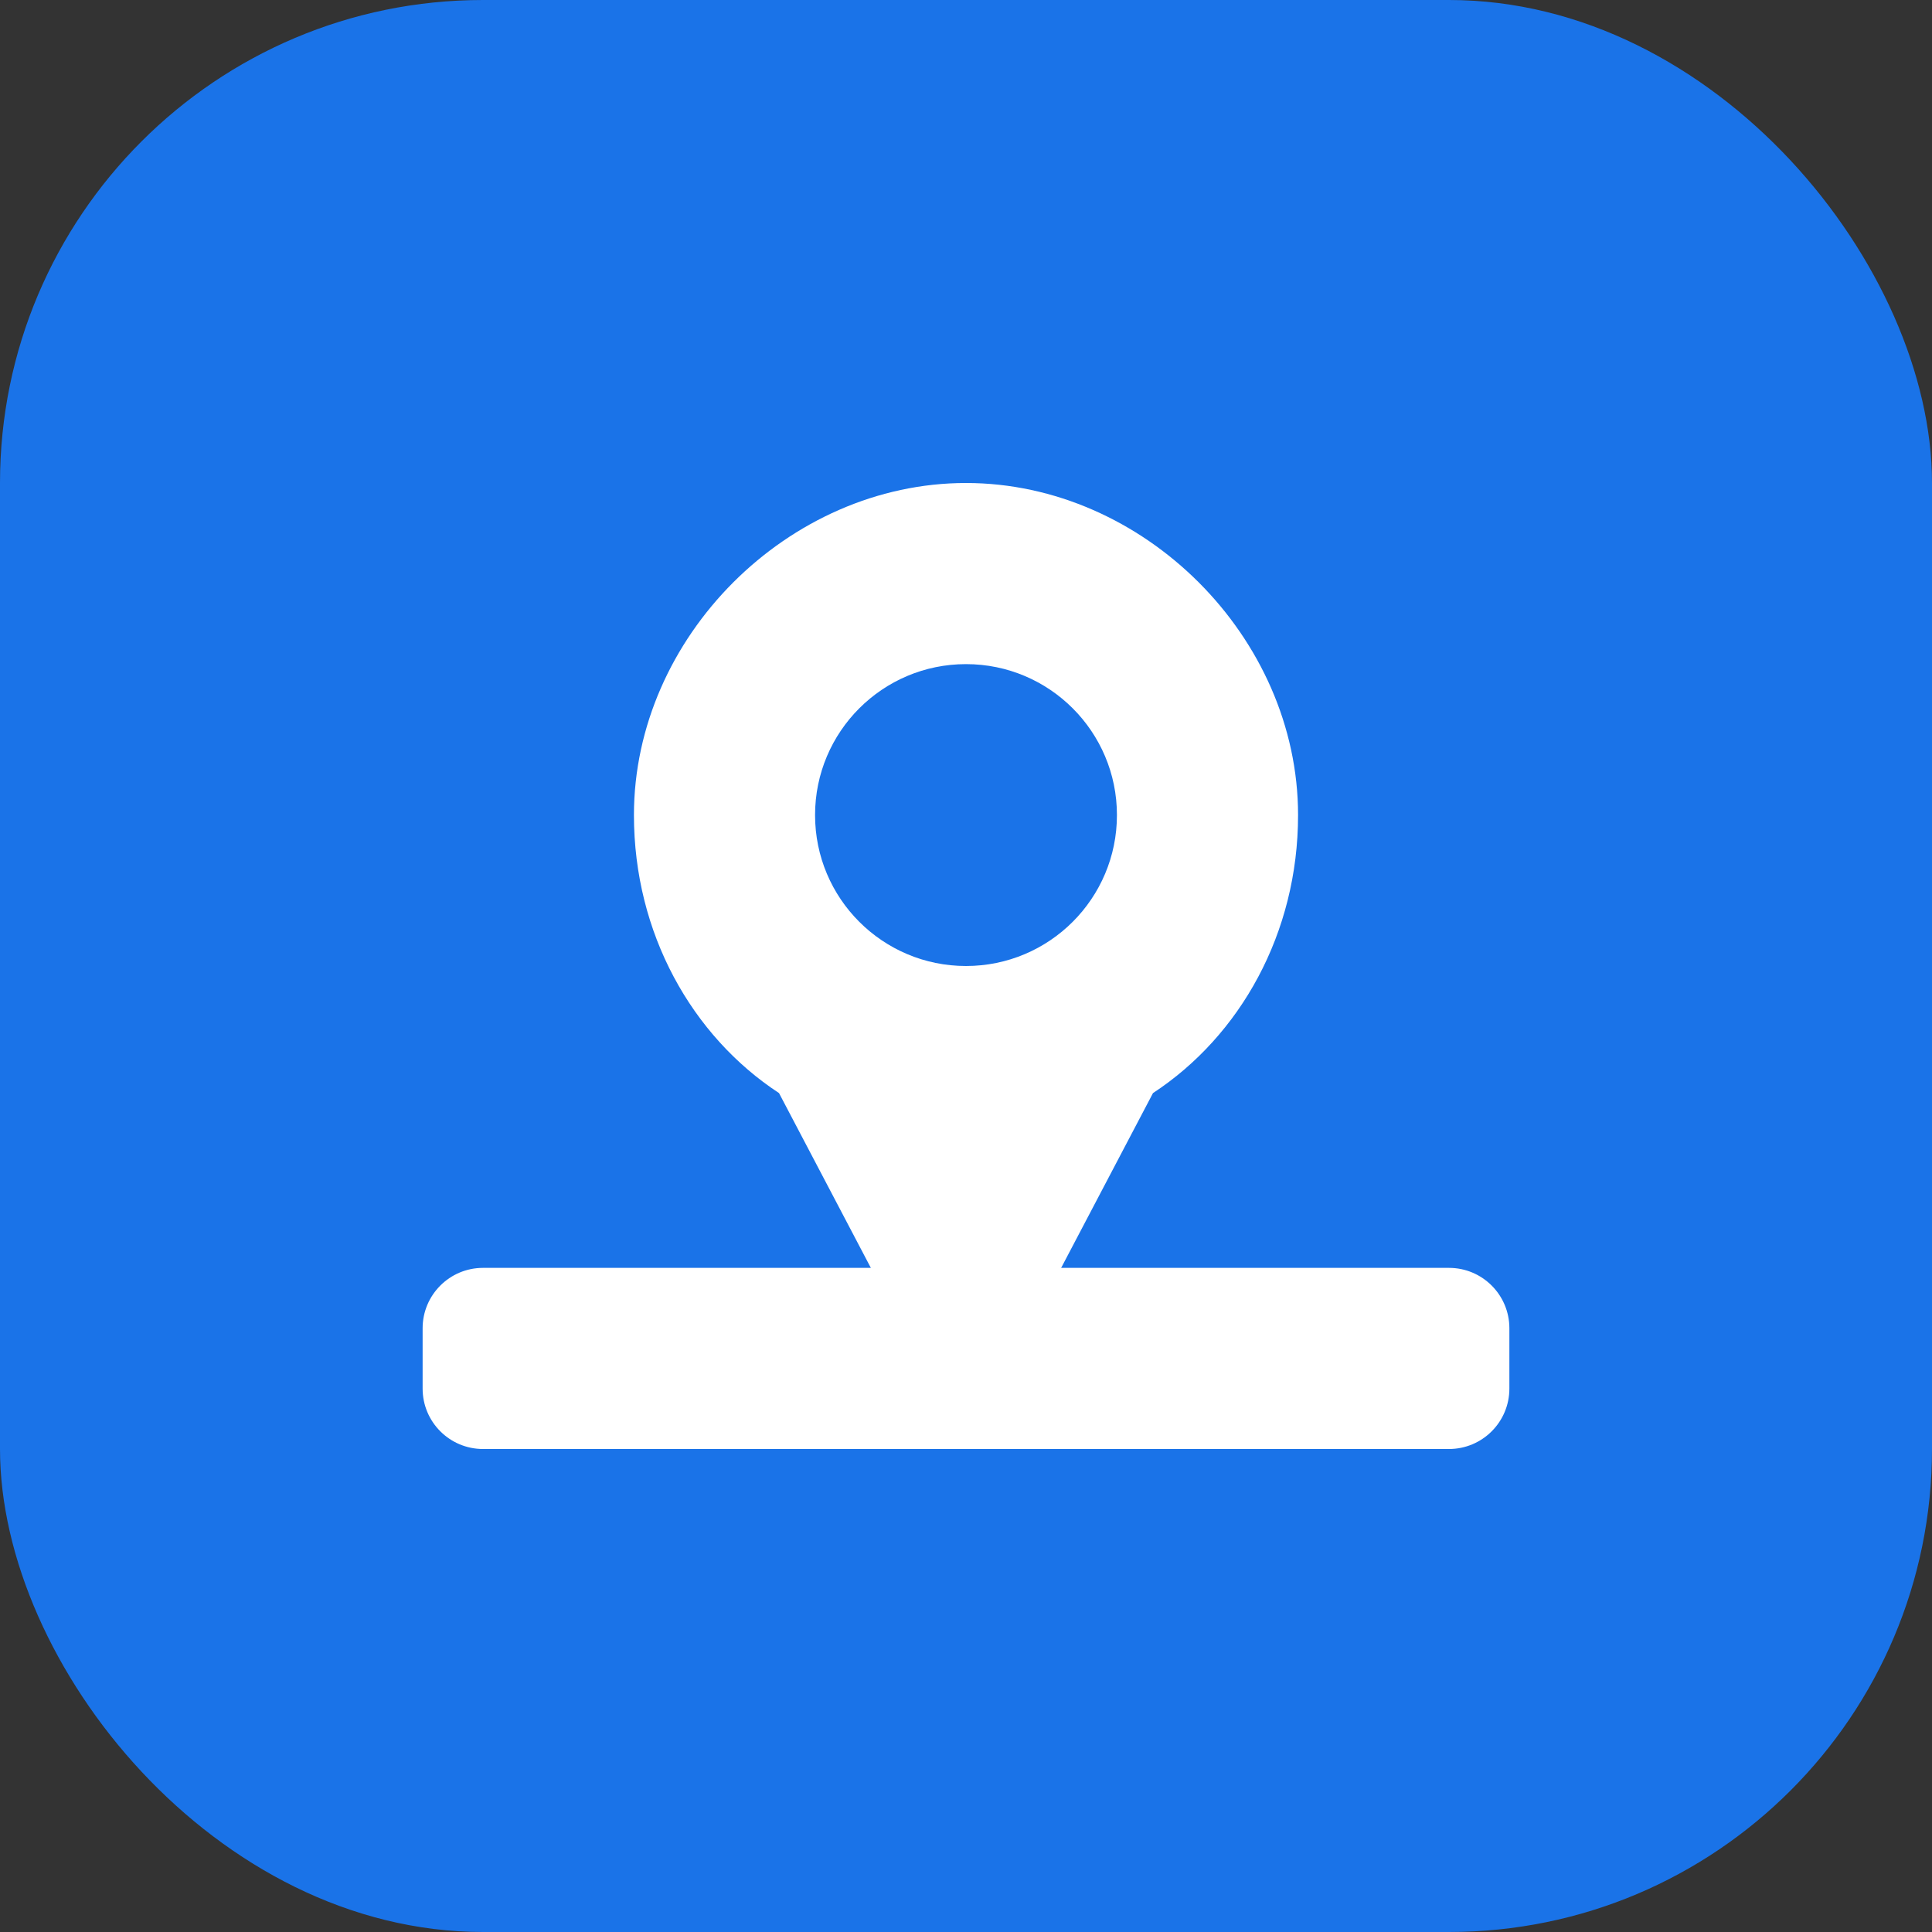 <svg width="32" height="32" viewBox="0 0 32 32" fill="none" xmlns="http://www.w3.org/2000/svg">
  <rect x="0" y="0" width="32" height="32" fill="#333333" stroke="none"/>
  <rect width="32" height="32" rx="8" fill="#1A73E8"/>
  <path d="M16 8C13.055 8 10.5 10.555 10.5 13.5C10.5 15.457 11.459 17.158 12.903 18.105L16 24L19.097 18.105C20.541 17.158 21.5 15.457 21.5 13.5C21.5 10.555 18.945 8 16 8ZM16 16C14.619 16 13.5 14.881 13.5 13.5C13.5 12.119 14.619 11 16 11C17.381 11 18.5 12.119 18.5 13.5C18.5 14.881 17.381 16 16 16Z" fill="white"/>
  <path d="M8 21C7.448 21 7 21.448 7 22V23C7 23.552 7.448 24 8 24H24C24.552 24 25 23.552 25 23V22C25 21.448 24.552 21 24 21H8Z" fill="white"/>
</svg>